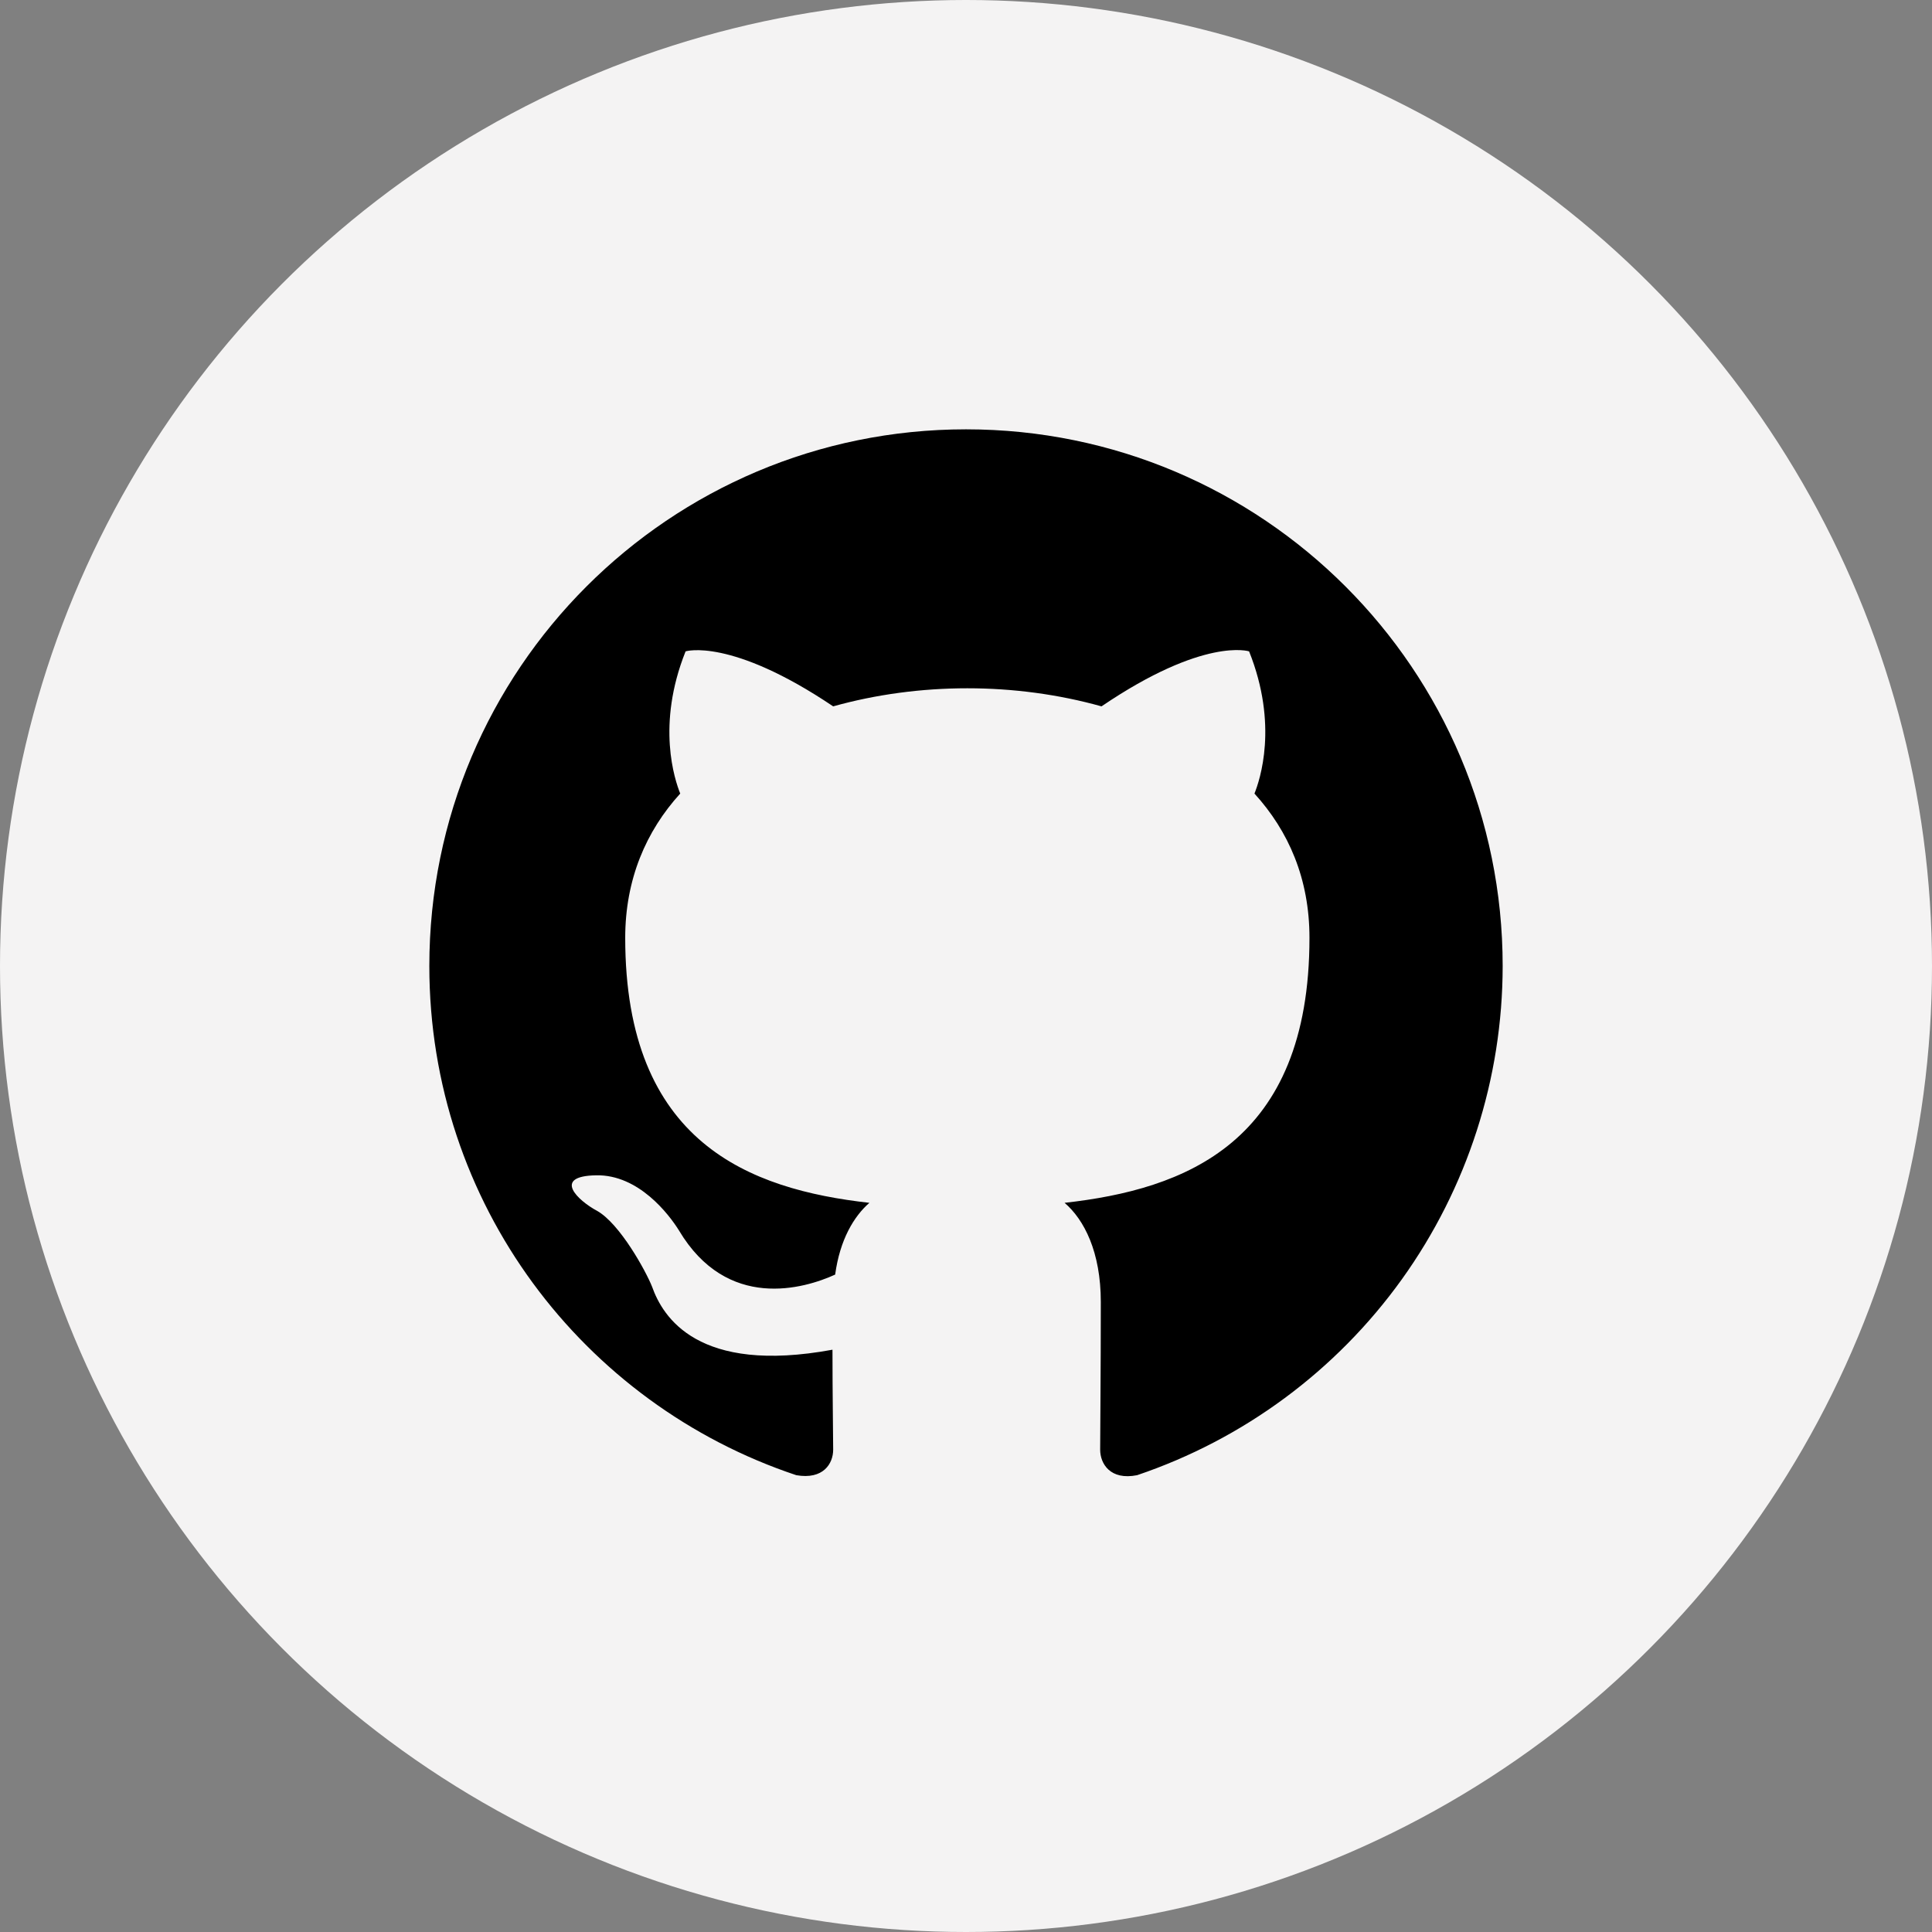 <svg width="36" height="36" viewBox="0 0 36 36" fill="none" xmlns="http://www.w3.org/2000/svg">
<rect x="0" y="0" width="36" height="36" fill="#808080" stroke="none"/>
<circle cx="18" cy="18" r="18" fill="#F4F3F3"/>
<g clip-path="url(#clip0_20_111)">
<path fill-rule="evenodd" clip-rule="evenodd" d="M18 8C12.475 8 8 12.475 8 18C8 22.425 10.863 26.163 14.838 27.488C15.338 27.575 15.525 27.275 15.525 27.012C15.525 26.775 15.512 25.988 15.512 25.15C13 25.613 12.35 24.538 12.15 23.975C12.037 23.688 11.55 22.8 11.125 22.562C10.775 22.375 10.275 21.913 11.113 21.9C11.9 21.887 12.463 22.625 12.65 22.925C13.55 24.438 14.988 24.012 15.562 23.75C15.65 23.1 15.912 22.663 16.2 22.413C13.975 22.163 11.65 21.3 11.65 17.475C11.65 16.387 12.037 15.488 12.675 14.787C12.575 14.537 12.225 13.512 12.775 12.137C12.775 12.137 13.613 11.875 15.525 13.162C16.325 12.938 17.175 12.825 18.025 12.825C18.875 12.825 19.725 12.938 20.525 13.162C22.438 11.863 23.275 12.137 23.275 12.137C23.825 13.512 23.475 14.537 23.375 14.787C24.012 15.488 24.4 16.375 24.4 17.475C24.4 21.312 22.062 22.163 19.837 22.413C20.2 22.725 20.512 23.325 20.512 24.262C20.512 25.6 20.5 26.675 20.5 27.012C20.5 27.275 20.688 27.587 21.188 27.488C23.173 26.817 24.898 25.541 26.12 23.84C27.342 22.137 27.999 20.095 28 18C28 12.475 23.525 8 18 8Z" fill="black"/>
</g>
<defs>
<clipPath id="clip0_20_111">
<rect width="20" height="20" fill="white" transform="translate(8 8)"/>
</clipPath>
</defs>
</svg>
